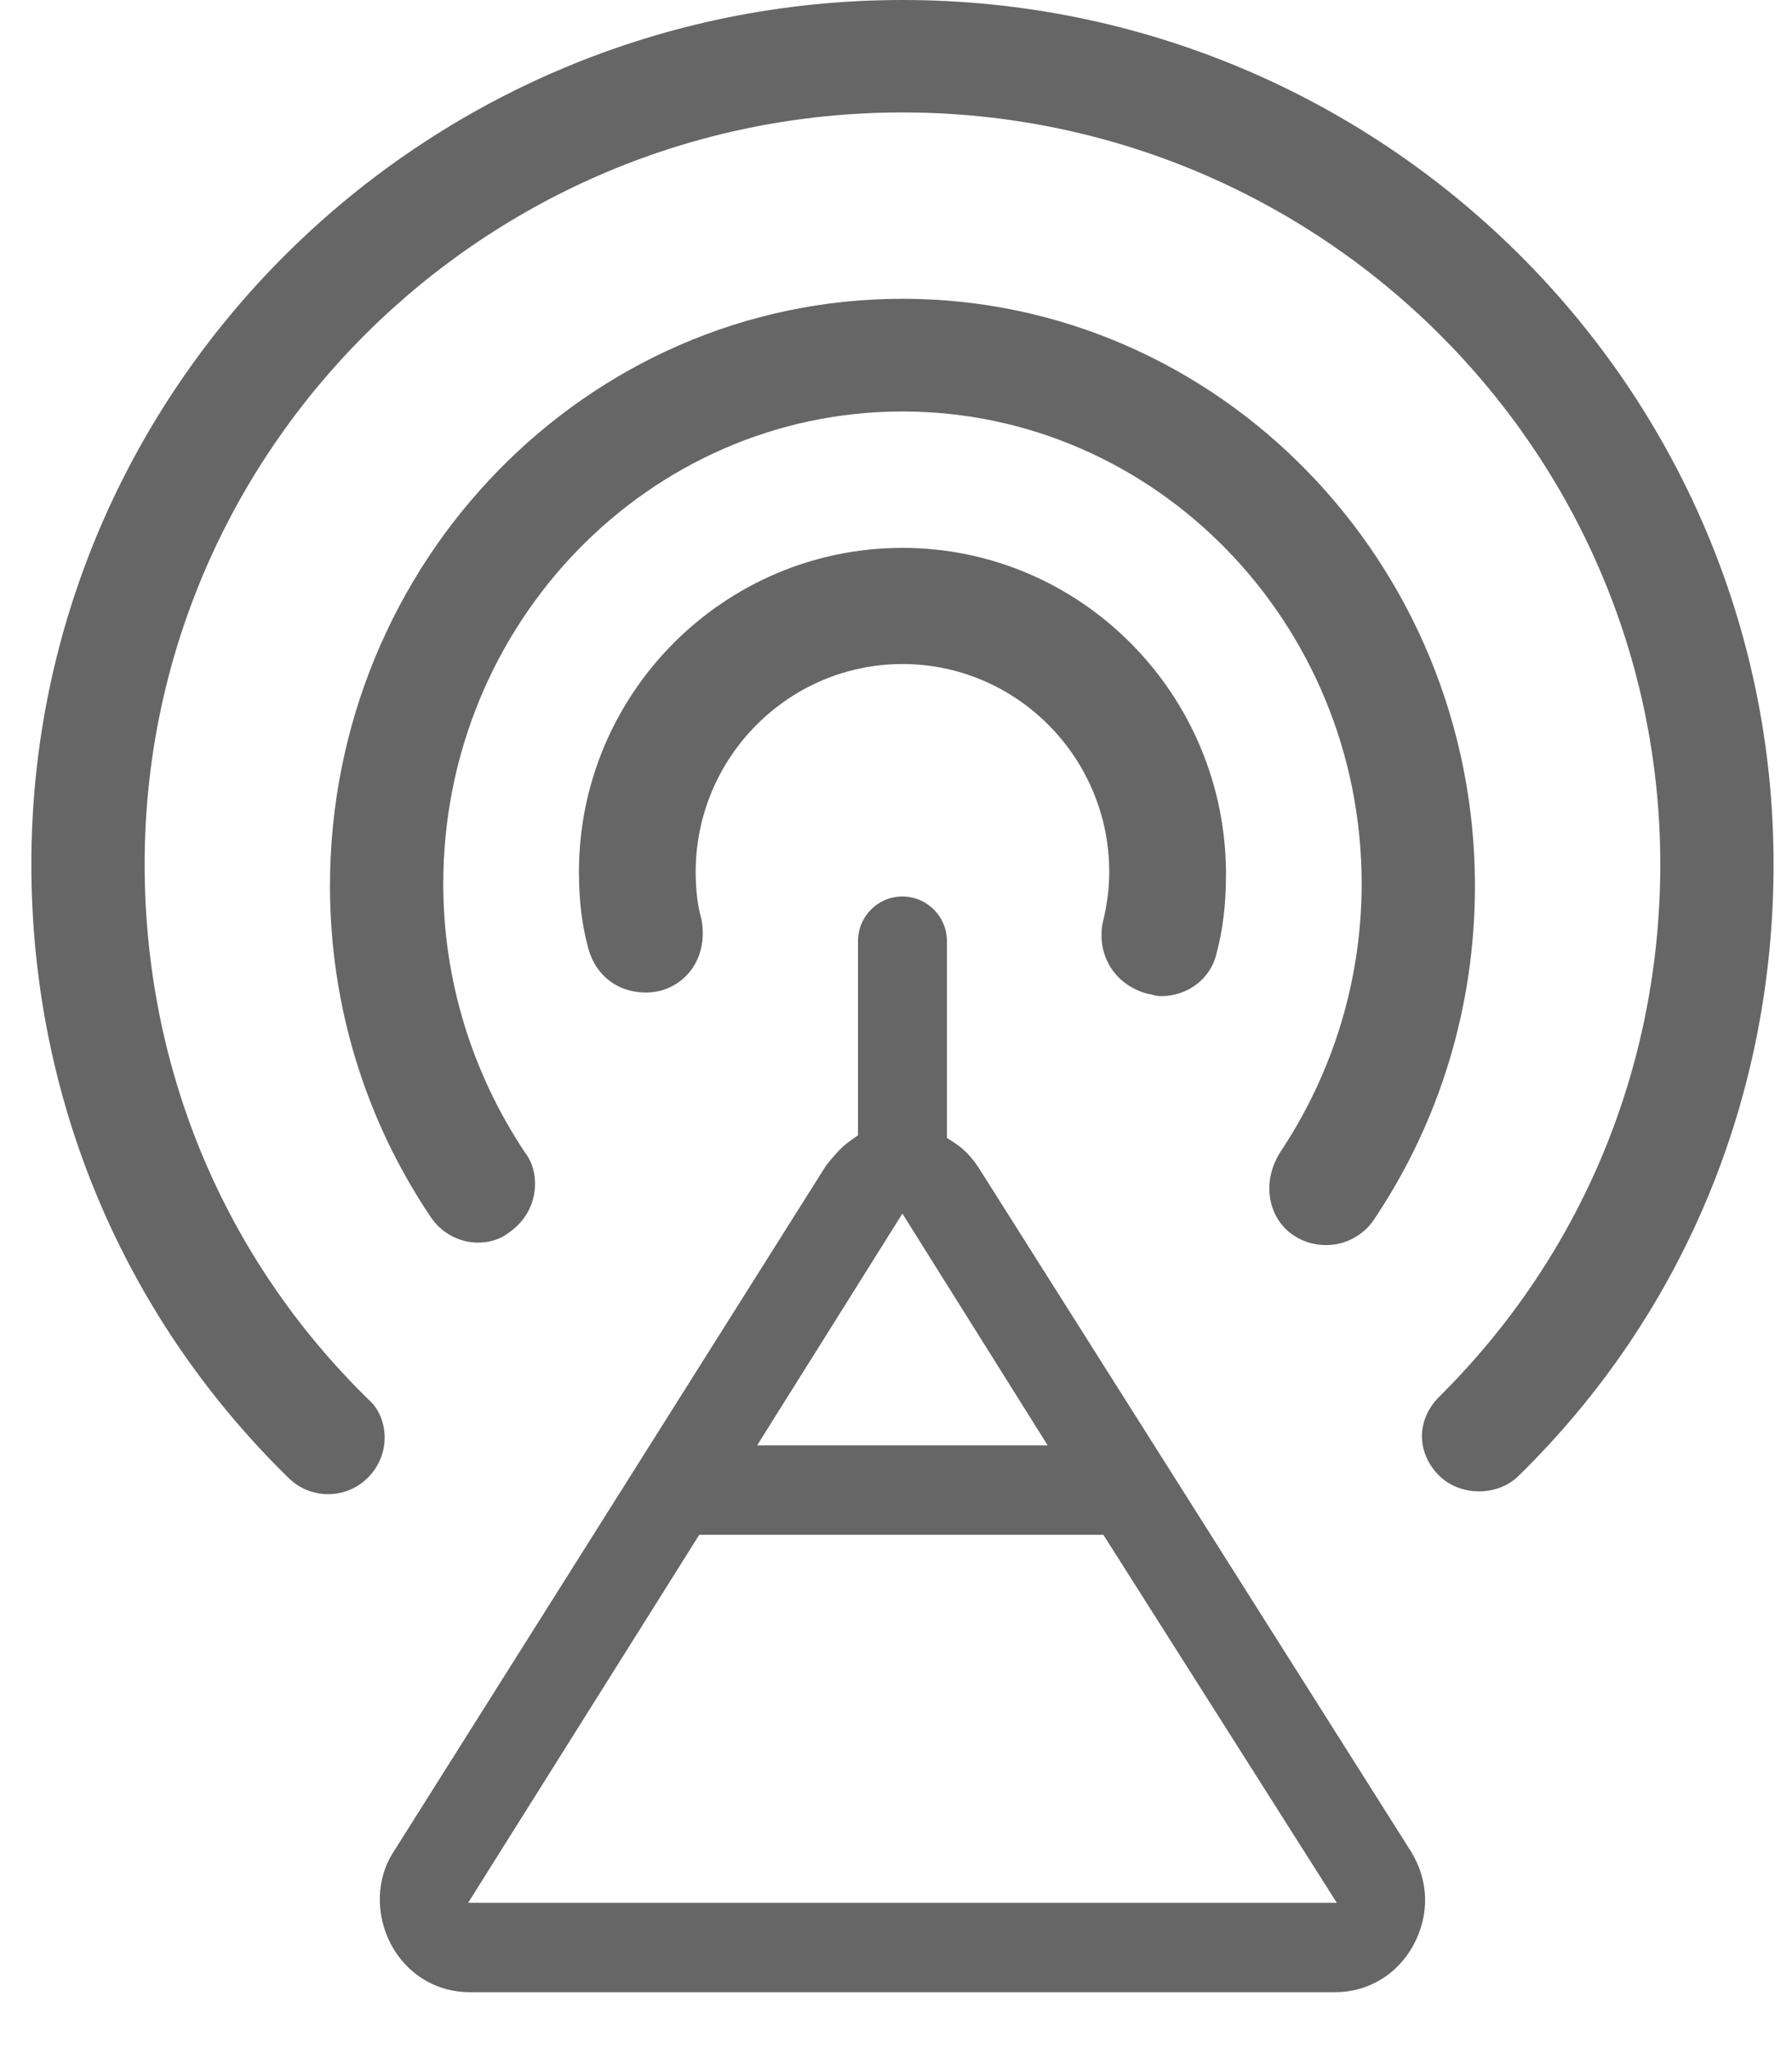 <?xml version="1.0" encoding="UTF-8"?>
<svg width="14px" height="16px" viewBox="0 0 14 16" version="1.1" xmlns="http://www.w3.org/2000/svg" xmlns:xlink="http://www.w3.org/1999/xlink">
    <title>wangluo</title>
    <g id="页面-1" stroke="none" stroke-width="1" fill="none" fill-rule="evenodd">
        <g id="画板" transform="translate(-325, -408)" fill="#666666" fill-rule="nonzero">
            <g id="wangluo" transform="translate(325, 408)">
                <path d="M8.963,7.759 L8.993,7.764 C9.01,7.77 9.036,7.778 9.07,7.778 C9.282,7.778 9.46,7.64 9.504,7.445 C9.554,7.259 9.578,7.062 9.578,6.826 C9.578,5.421 8.444,4.278 7.05,4.278 C5.657,4.278 4.523,5.413 4.523,6.809 C4.523,7.031 4.547,7.226 4.596,7.405 C4.654,7.618 4.827,7.75 5.045,7.75 C5.079,7.75 5.109,7.747 5.157,7.737 C5.396,7.672 5.53,7.444 5.48,7.177 C5.451,7.078 5.435,6.951 5.435,6.809 C5.435,5.914 6.16,5.185 7.051,5.185 C7.941,5.185 8.666,5.914 8.666,6.809 C8.666,6.938 8.649,7.069 8.613,7.214 C8.571,7.468 8.713,7.691 8.963,7.759 L8.963,7.759 Z" id="路径"></path>
                <path d="M9.929,9.388 C9.955,9.499 10.023,9.595 10.113,9.65 C10.183,9.697 10.269,9.722 10.361,9.722 C10.51,9.722 10.653,9.646 10.734,9.523 C11.25,8.756 11.523,7.855 11.523,6.918 C11.523,4.39 9.516,2.333 7.05,2.333 C4.584,2.333 2.578,4.39 2.578,6.918 C2.578,7.844 2.85,8.738 3.365,9.503 C3.448,9.627 3.586,9.702 3.734,9.703 C3.826,9.703 3.915,9.674 3.975,9.625 C4.083,9.551 4.154,9.442 4.174,9.317 C4.193,9.199 4.166,9.082 4.102,9 C3.684,8.373 3.463,7.647 3.463,6.901 C3.463,4.867 5.072,3.213 7.05,3.213 C9.029,3.213 10.638,4.867 10.638,6.901 C10.638,7.647 10.418,8.372 10.001,8.998 C9.924,9.12 9.899,9.259 9.929,9.388 L9.929,9.388 Z" id="路径"></path>
                <path d="M7.051,0 C3.298,0 0.245,3.027 0.245,6.748 C0.245,8.571 0.958,10.272 2.252,11.538 C2.335,11.621 2.446,11.667 2.563,11.667 C2.681,11.667 2.791,11.621 2.873,11.539 C2.961,11.452 3.009,11.333 3.005,11.21 C3.001,11.097 2.954,10.993 2.879,10.928 C1.751,9.826 1.13,8.342 1.13,6.748 C1.13,3.511 3.786,0.878 7.05,0.878 C10.315,0.878 12.971,3.511 12.971,6.748 C12.971,8.326 12.358,9.802 11.244,10.906 C11.064,11.085 11.064,11.344 11.244,11.523 C11.323,11.601 11.436,11.645 11.555,11.645 L11.555,11.645 C11.674,11.645 11.786,11.601 11.864,11.524 C13.149,10.267 13.856,8.571 13.856,6.748 C13.856,3.027 10.803,0 7.051,0 Z" id="路径"></path>
                <path d="M7.645,9.117 C7.588,9.031 7.531,8.972 7.462,8.927 L7.398,8.885 L7.398,7.349 C7.398,7.157 7.242,7 7.05,7 C6.858,7 6.703,7.157 6.703,7.349 L6.703,8.865 L6.642,8.908 C6.566,8.961 6.506,9.036 6.453,9.102 L3.077,14.456 C2.938,14.665 2.931,14.951 3.056,15.185 C3.181,15.417 3.411,15.556 3.671,15.556 L10.429,15.556 C10.689,15.556 10.919,15.417 11.044,15.185 C11.17,14.949 11.163,14.684 11.024,14.458 L7.645,9.117 L7.645,9.117 Z M7.05,9.476 L8.185,11.286 L5.915,11.286 L7.05,9.476 Z M3.657,14.858 L5.463,11.984 L8.62,11.984 L10.444,14.858 L3.657,14.858 Z" id="形状"></path>
            </g>
        </g>
    </g>
</svg>
